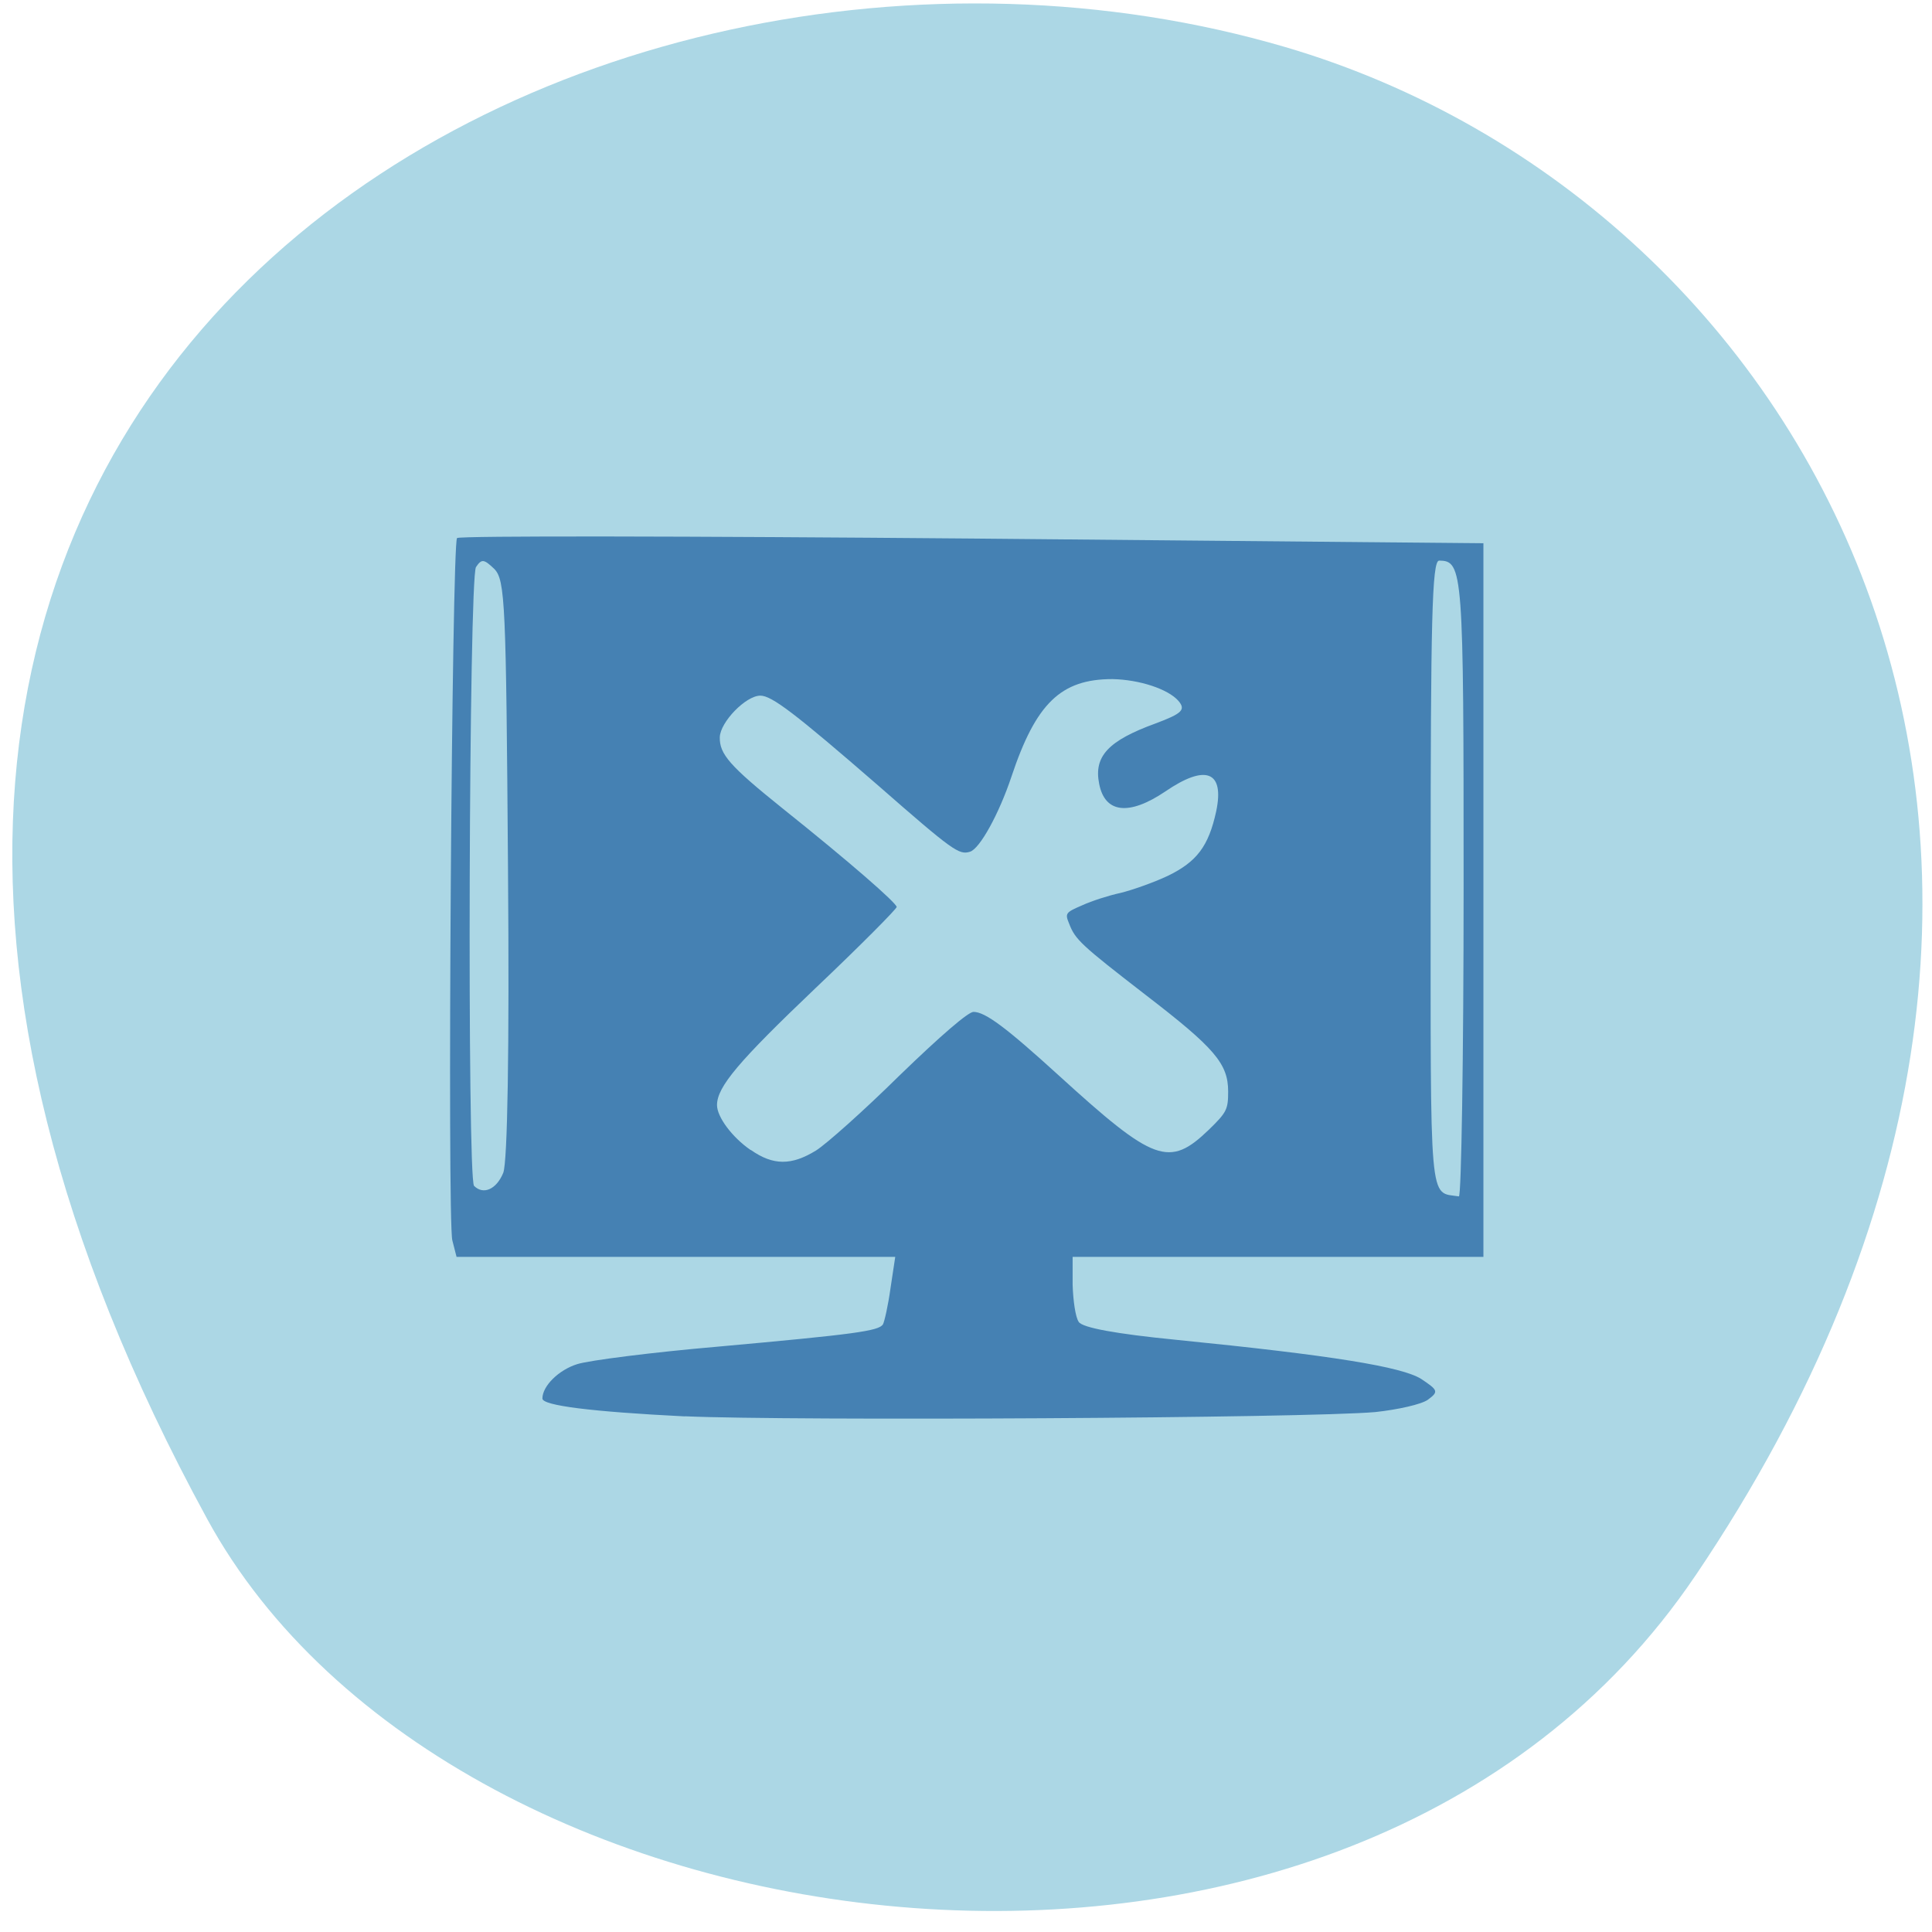 <svg xmlns="http://www.w3.org/2000/svg" viewBox="0 0 16 16"><path d="m 14.04 13.05 c 4.02 -5.949 0.988 -11.371 -3.395 -12.66 c -5.895 -1.73 -14.04 2.816 -8.93 12.188 c 2.031 3.727 9.461 4.711 12.324 0.473" fill="#acd7e5"/><path d="m 5.672 11.73 c -0.777 -0.039 -1.18 -0.09 -1.18 -0.148 c 0 -0.105 0.137 -0.238 0.289 -0.285 c 0.098 -0.031 0.621 -0.098 1.168 -0.145 c 1.129 -0.102 1.328 -0.129 1.363 -0.184 c 0.012 -0.02 0.043 -0.156 0.063 -0.301 l 0.039 -0.258 h -3.633 l -0.035 -0.137 c -0.043 -0.172 -0.004 -5.77 0.039 -5.816 c 0.02 -0.02 1.937 -0.016 4.266 0.004 l 4.234 0.039 v 5.91 h -3.402 v 0.23 c 0.004 0.129 0.023 0.27 0.051 0.309 c 0.031 0.047 0.301 0.098 0.809 0.148 c 1.293 0.129 1.867 0.223 2.027 0.324 c 0.141 0.094 0.145 0.105 0.055 0.172 c -0.055 0.039 -0.25 0.082 -0.434 0.102 c -0.578 0.051 -4.848 0.074 -5.719 0.035 m 6.449 -4.383 c 0 -2.621 -0.004 -2.703 -0.203 -2.703 c -0.059 0 -0.07 0.504 -0.07 2.605 c 0 2.785 -0.016 2.621 0.234 2.66 c 0.02 0 0.039 -1.152 0.039 -2.563 m -7.953 2.367 c 0.035 -0.094 0.051 -1.012 0.039 -2.523 c -0.016 -2.195 -0.023 -2.383 -0.113 -2.477 c -0.086 -0.082 -0.105 -0.086 -0.152 -0.016 c -0.059 0.094 -0.074 5.066 -0.016 5.125 c 0.078 0.078 0.187 0.027 0.242 -0.109" fill="#4581b3"/><path d="m 6.215 9.523 c -0.152 -0.105 -0.277 -0.273 -0.277 -0.371 c 0 -0.152 0.18 -0.363 0.816 -0.969 c 0.371 -0.352 0.672 -0.656 0.672 -0.672 c -0.004 -0.035 -0.383 -0.367 -0.945 -0.816 c -0.438 -0.352 -0.523 -0.449 -0.52 -0.59 c 0.004 -0.125 0.215 -0.344 0.336 -0.344 c 0.094 0 0.285 0.145 0.973 0.742 c 0.625 0.547 0.672 0.578 0.762 0.551 c 0.082 -0.023 0.242 -0.316 0.344 -0.621 c 0.203 -0.609 0.41 -0.809 0.836 -0.809 c 0.223 0.004 0.461 0.082 0.547 0.18 c 0.063 0.074 0.031 0.105 -0.191 0.188 c -0.387 0.141 -0.512 0.27 -0.465 0.5 c 0.047 0.242 0.246 0.266 0.547 0.063 c 0.336 -0.23 0.492 -0.168 0.422 0.164 c -0.063 0.289 -0.16 0.418 -0.402 0.535 c -0.117 0.055 -0.293 0.117 -0.391 0.141 c -0.094 0.02 -0.238 0.066 -0.316 0.102 c -0.137 0.059 -0.145 0.066 -0.109 0.152 c 0.051 0.133 0.098 0.176 0.633 0.59 c 0.574 0.441 0.684 0.57 0.684 0.801 c 0 0.148 -0.012 0.172 -0.16 0.316 c -0.328 0.316 -0.453 0.27 -1.242 -0.449 c -0.434 -0.395 -0.609 -0.527 -0.707 -0.527 c -0.043 0 -0.266 0.191 -0.613 0.527 c -0.297 0.293 -0.609 0.57 -0.691 0.621 c -0.203 0.125 -0.355 0.125 -0.539 -0.004" fill="#acd7e5"/></svg>